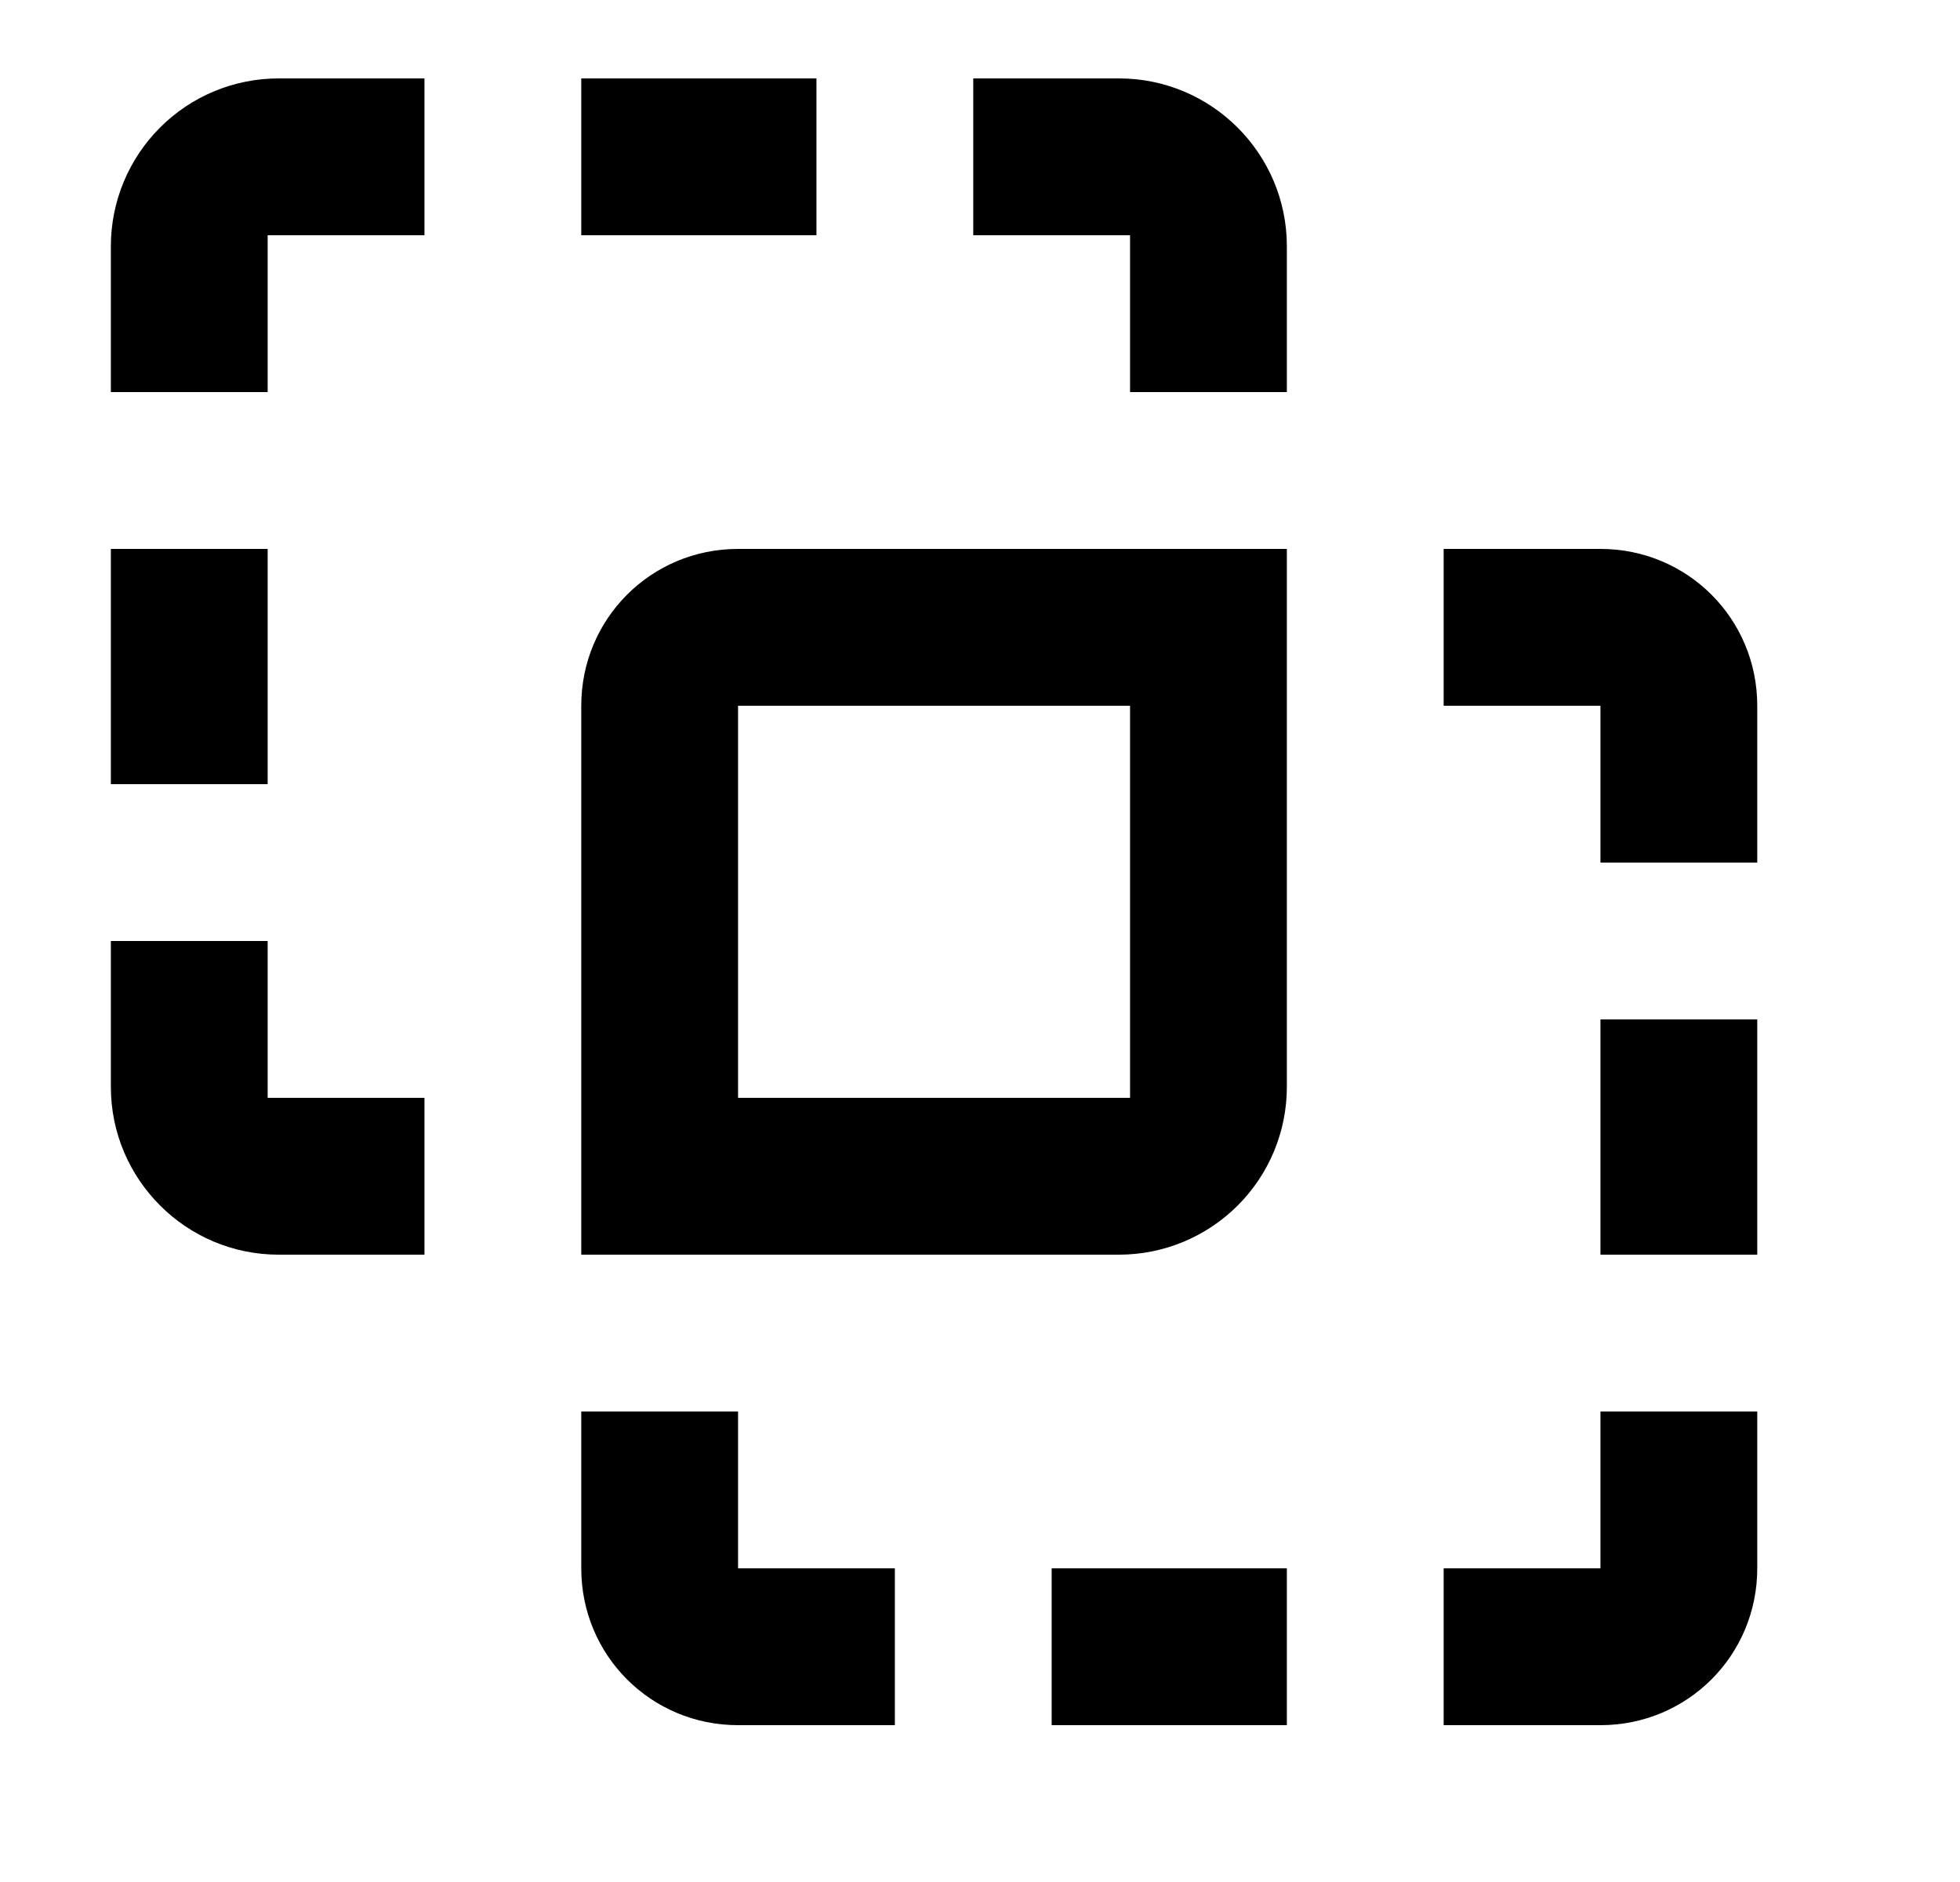 <svg width="25" height="24" viewBox="0 0 25 24" fill="none" xmlns="http://www.w3.org/2000/svg">
<g id="684">
<path id="Vector" d="M3.554 1C2.986 1 2.442 1.225 2.041 1.627C1.64 2.028 1.414 2.572 1.414 3.14V5H3.414V3H5.414V1H3.554ZM7.414 1V3H10.414V1H7.414ZM12.414 1V3H14.414V5H16.414V3.14C16.414 1.96 15.454 1 14.274 1H12.414ZM1.414 7V10H3.414V7H1.414ZM9.414 7C8.304 7 7.414 7.89 7.414 9C7.414 11.33 7.414 16 7.414 16C7.414 16 11.984 16 14.274 16C14.842 16 15.386 15.774 15.787 15.373C16.189 14.972 16.414 14.428 16.414 13.86C16.414 11.57 16.414 7 16.414 7C16.414 7 11.744 7 9.414 7ZM18.414 7V9H20.414V11H22.414V9C22.414 7.89 21.524 7 20.414 7H18.414ZM9.414 9H14.414V14H9.414V9ZM1.414 12V13.86C1.414 15.04 2.374 16 3.554 16H5.414V14H3.414V12H1.414ZM20.414 13V16H22.414V13H20.414ZM7.414 18V20C7.414 21.11 8.304 22 9.414 22H11.414V20H9.414V18H7.414ZM20.414 18V20H18.414V22H20.414C21.524 22 22.414 21.11 22.414 20V18H20.414ZM13.414 20V22H16.414V20H13.414Z" fill="black"/>
</g>
</svg>
